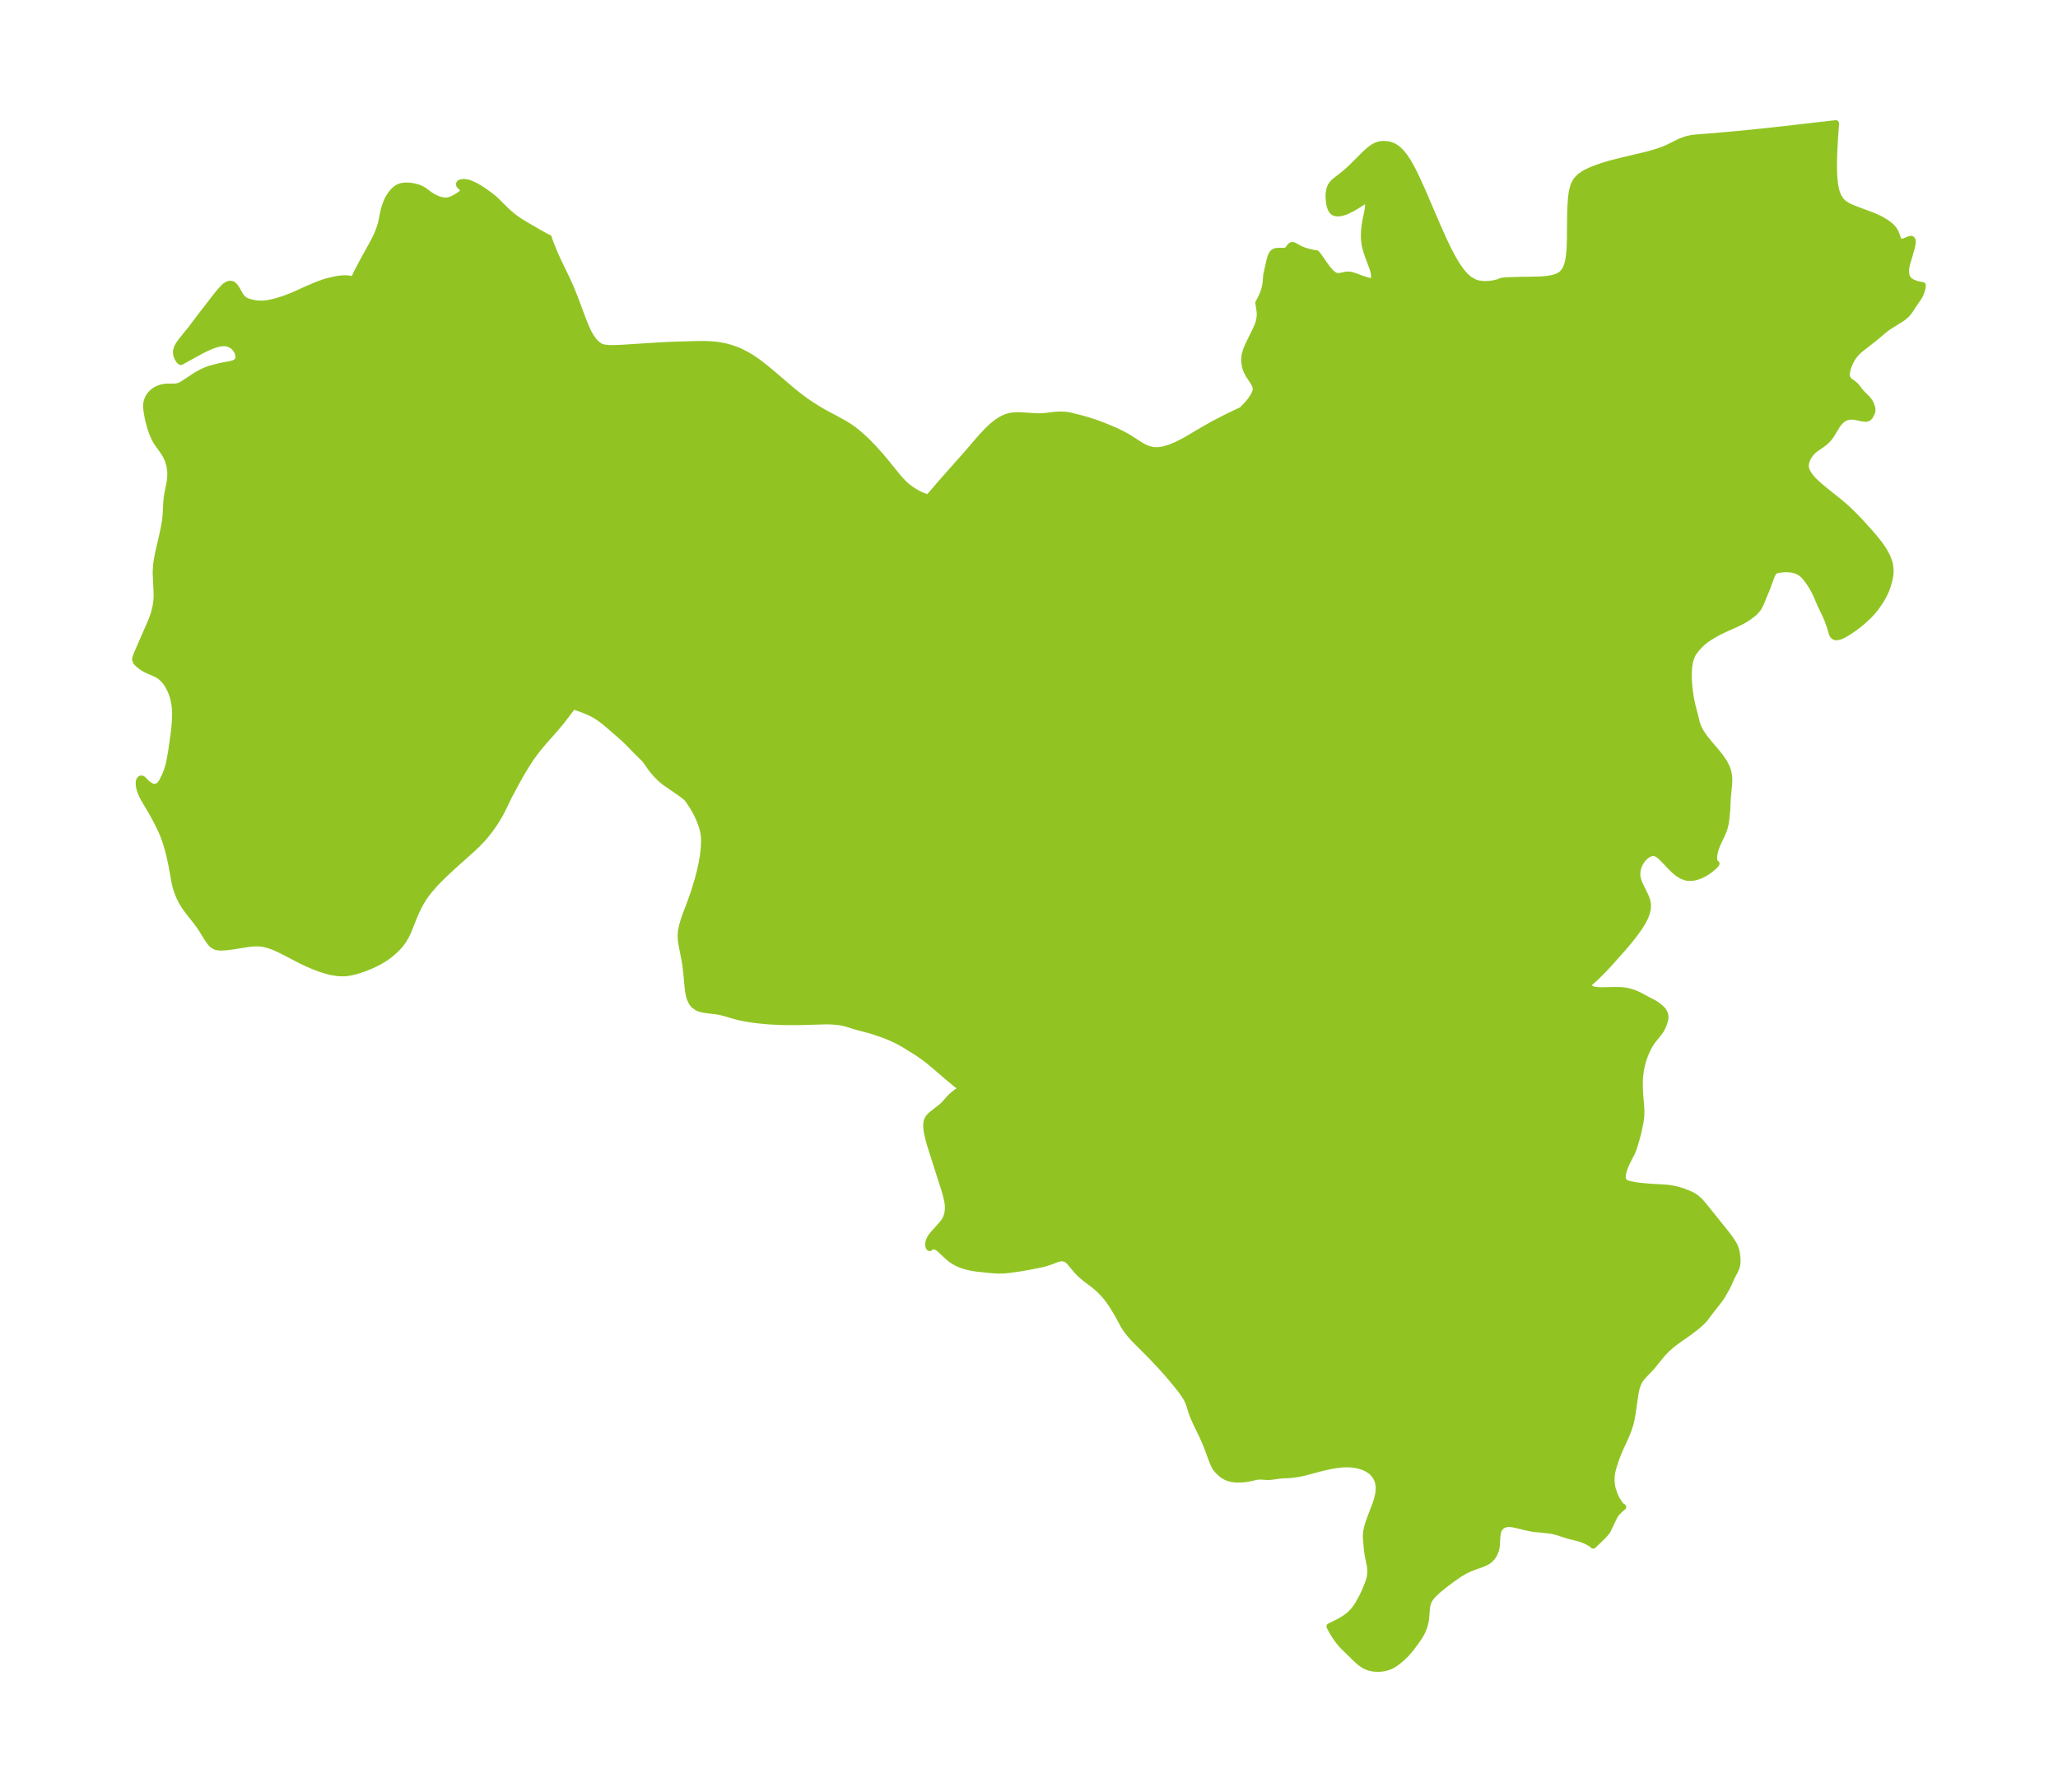 <?xml version="1.0" encoding="UTF-8"?>
<!DOCTYPE svg  PUBLIC '-//W3C//DTD SVG 1.1//EN'  'http://www.w3.org/Graphics/SVG/1.1/DTD/svg11.dtd'>
<svg width="322.15pt" height="280.51pt" version="1.1" viewBox="0 0 322.15 280.51" xmlns="http://www.w3.org/2000/svg" xmlns:xlink="http://www.w3.org/1999/xlink">
 <defs>
  <style type="text/css">*{stroke-linejoin: round; stroke-linecap: butt}</style>
 </defs>
 <g id="figure_1">
  <g id="patch_1">
   <path d="m0 280.51h322.15v-280.51h-322.15v280.51z" fill="none"/>
  </g>
  <g id="axes_1">
   <g id="PatchCollection_1">
    <defs>
     <path id="m62f593c71b" d="m297.44-242.68 0.155 0.053 0.237-0.01 0.211-0.062 0.745-0.305 0.21-0.065 0.117-0.016 0.124 0.024 0.082 0.073 0.052 0.132 0.018 0.246-0.04 0.325-0.081 0.393-0.344 1.244-0.387 1.286-0.128 0.514-0.075 0.507-0.011 0.438 0.117 0.636 0.133 0.283 0.187 0.256 0.139 0.135 0.427 0.281 0.55 0.225 0.393 0.106 0.694 0.133-0.027 0.28-0.115 0.507-0.138 0.407-0.159 0.349-0.194 0.342-0.832 1.209-0.514 0.798-0.307 0.404-0.172 0.196-0.223 0.224-0.503 0.407-2.065 1.3-0.275 0.182-0.489 0.367-1.34 1.139-2.583 2.03-0.5 0.497-0.431 0.538-0.348 0.558-0.193 0.398-0.172 0.411-0.215 0.664-0.122 0.577-0.004 0.324 0.136 0.455 0.211 0.305 0.152 0.141 0.505 0.356 0.331 0.279 0.308 0.33 0.511 0.678 0.314 0.345 0.687 0.679 0.213 0.234 0.286 0.407 0.118 0.222 0.188 0.501 0.056 0.237 0.021 0.288-0.011 0.114-0.051 0.197-0.169 0.366-0.169 0.302-0.244 0.23-0.357 0.096-0.473-0.044-1.149-0.249-0.524-0.048-0.468 0.017-0.452 0.101-0.53 0.28-0.478 0.42-0.418 0.52-0.938 1.557-0.301 0.419-0.343 0.385-0.404 0.366-0.555 0.417-0.949 0.656-0.222 0.189-0.247 0.243-0.223 0.256-0.271 0.38-0.192 0.347-0.148 0.354-0.084 0.285-0.049 0.264-0.016 0.182 0.007 0.28 0.048 0.269 0.089 0.275 0.138 0.298 0.193 0.323 0.273 0.374 0.424 0.486 0.348 0.349 0.728 0.653 1.035 0.852 2.262 1.809 0.811 0.715 0.79 0.748 0.764 0.769 0.746 0.786 1.538 1.704 0.586 0.687 0.558 0.692 0.491 0.664 0.443 0.673 0.482 0.891 0.334 0.887 0.091 0.378 0.082 0.6 0.013 0.455-0.037 0.555-0.062 0.403-0.168 0.708-0.185 0.62-0.229 0.63-0.243 0.547-0.27 0.522-0.3 0.515-0.418 0.642-0.435 0.599-0.331 0.413-0.385 0.437-0.409 0.423-0.896 0.823-0.478 0.397-0.642 0.496-0.633 0.451-0.834 0.53-0.43 0.236-0.445 0.2-0.233 0.077-0.362 0.06-0.093-0.003-0.235-0.059-0.184-0.127-0.176-0.279-0.308-1.064-0.433-1.216-0.337-0.772-0.695-1.431-0.701-1.626-0.402-0.817-0.384-0.665-0.444-0.673-0.431-0.566-0.3-0.331-0.341-0.304-0.35-0.24-0.347-0.176-0.51-0.17-0.371-0.074-0.597-0.056-0.541 0.002-0.714 0.069-0.409 0.08-0.362 0.122-0.147 0.099-0.023 0.091-0.061 0.049-0.117 0.19-0.15 0.302-0.764 2.067-1.016 2.456-0.344 0.62-0.439 0.517-0.295 0.268-0.591 0.462-0.619 0.415-0.474 0.28-0.388 0.207-0.804 0.382-1.568 0.693-0.841 0.407-0.791 0.424-0.866 0.524-0.548 0.381-0.5 0.404-0.392 0.372-0.569 0.619-0.482 0.665-0.084 0.143-0.119 0.229-0.291 0.834-0.16 0.917-0.063 0.973 0.011 1.007 0.068 1.023 0.116 1.022 0.159 1.005 0.204 0.971 0.411 1.568 0.308 1.256 0.207 0.605 0.417 0.812 0.54 0.792 0.619 0.781 1.322 1.561 0.629 0.795 0.554 0.816 0.43 0.848 0.23 0.736 0.108 0.751 0.005 0.653-0.033 0.543-0.193 2.025-0.099 2.058-0.14 1.334-0.107 0.674-0.163 0.662-0.196 0.55-0.264 0.596-0.485 1.009-0.279 0.651-0.218 0.638-0.139 0.599-0.04 0.292-0.017 0.381 0.041 0.383 0.068 0.217 0.086 0.142 0.044 0.042 0.136 0.051-0.037 0.078-0.136 0.155-0.295 0.287-0.391 0.334-0.584 0.427-0.385 0.238-0.526 0.271-0.507 0.202-0.438 0.125-0.436 0.076-0.498 0.021-0.311-0.028-0.21-0.04-0.628-0.233-0.585-0.361-0.55-0.448-0.521-0.499-0.974-1.026-0.726-0.717-0.268-0.218-0.344-0.215-0.387-0.124-0.483 0.041-0.483 0.216-0.462 0.349-0.38 0.403-0.329 0.47-0.26 0.522-0.192 0.627-0.067 0.492 5.36e-4 0.395 0.027 0.254 0.107 0.474 0.164 0.47 0.244 0.552 0.52 1.036 0.23 0.488 0.152 0.374 0.122 0.376 0.104 0.557-0.026 0.699-0.173 0.71-0.277 0.686-0.362 0.688-0.319 0.521-0.349 0.522-0.476 0.66-0.509 0.663-0.43 0.537-0.909 1.079-2.112 2.371-0.924 0.995-1.001 1.006-0.506 0.481-0.79 0.704-0.213 0.16-0.043 0.015 0.031 0.285 0.271 0.277 0.444 0.223 0.559 0.123 0.349 0.031 0.489 0.015 2.155-0.039 0.687 0.01 0.532 0.034 0.515 0.068 0.458 0.1 0.442 0.128 0.514 0.182 0.683 0.314 1.265 0.684 1.012 0.52 0.484 0.323 0.43 0.343 0.268 0.241 0.227 0.255 0.259 0.483 0.091 0.535-0.057 0.432-0.134 0.449-0.222 0.578-0.307 0.585-0.442 0.602-0.509 0.614-0.509 0.672-0.317 0.511-0.291 0.551-0.286 0.629-0.22 0.56-0.195 0.578-0.174 0.622-0.141 0.635-0.099 0.581-0.07 0.586-0.042 0.599-0.015 0.654 0.021 0.965 0.038 0.739 0.139 1.584 0.05 0.773-0.001 0.759-0.069 0.716-0.095 0.59-0.281 1.376-0.19 0.725-0.435 1.505-0.267 0.757-0.123 0.276-0.846 1.656-0.271 0.647-0.209 0.627-0.123 0.583-0.01 0.511 0.138 0.408 0.146 0.166 0.236 0.152 0.375 0.139 0.405 0.1 0.654 0.13 0.596 0.085 1.044 0.106 1.143 0.083 1.95 0.108 0.588 0.062 0.681 0.11 0.647 0.148 0.908 0.28 0.927 0.37 0.553 0.273 0.507 0.323 0.653 0.592 0.598 0.696 3.452 4.3 0.389 0.505 0.4 0.557 0.419 0.68 0.176 0.361 0.199 0.591 0.116 0.595 0.059 0.584 0.016 0.412-0.027 0.468-0.076 0.374-0.121 0.362-0.223 0.48-0.444 0.837-0.482 1.093-0.306 0.616-0.701 1.229-0.457 0.663-1.533 1.962-0.732 0.985-0.347 0.382-0.384 0.366-0.769 0.643-1.052 0.801-1.533 1.069-0.658 0.48-0.636 0.512-0.602 0.543-0.554 0.573-0.262 0.305-1.431 1.766-1.487 1.581-0.398 0.504-0.151 0.244-0.262 0.571-0.206 0.679-0.15 0.75-0.451 3.098-0.139 0.792-0.18 0.785-0.293 0.912-0.266 0.685-0.347 0.799-0.858 1.873-0.444 1.134-0.395 1.173-0.183 0.666-0.104 0.512-0.056 0.424-0.019 0.259 0.002 0.592 0.093 0.771 0.104 0.464 0.318 0.924 0.323 0.658 0.325 0.522 0.245 0.324 0.213 0.227 0.196 0.105-0.435 0.37-0.358 0.336-0.192 0.21-0.222 0.303-0.197 0.346-0.272 0.538-0.658 1.398-0.126 0.229-0.152 0.221-0.259 0.315-0.297 0.317-1.499 1.436-0.16-0.162-0.385-0.248-0.531-0.279-0.381-0.169-0.494-0.183-0.677-0.188-1.276-0.311-1.501-0.493-0.473-0.14-0.473-0.111-0.758-0.113-1.948-0.193-0.486-0.063-0.685-0.134-1.909-0.458-0.466-0.09-0.443-0.053-0.374 0.004-0.351 0.062-0.344 0.141-0.297 0.211-0.223 0.247-0.17 0.291-0.14 0.435-0.075 0.478-0.102 1.603-0.052 0.327-0.112 0.424-0.149 0.376-0.131 0.251-0.26 0.385-0.338 0.363-0.223 0.181-0.473 0.28-0.402 0.178-1.373 0.491-0.748 0.295-0.746 0.36-0.774 0.456-1.065 0.734-1.165 0.869-1.051 0.843-0.73 0.667-0.268 0.285-0.247 0.302-0.233 0.352-0.128 0.253-0.188 0.596-0.071 0.436-0.145 1.72-0.045 0.291-0.115 0.524-0.124 0.42-0.194 0.519-0.293 0.589-0.314 0.518-0.716 1.019-0.61 0.802-0.651 0.764-0.597 0.589-0.632 0.531-0.391 0.299-0.338 0.229-0.243 0.141-0.352 0.169-0.475 0.172-0.459 0.113-0.407 0.062-0.475 0.029-0.662-0.033-0.337-0.05-0.355-0.08-0.523-0.183-0.472-0.251-0.441-0.312-0.334-0.282-0.508-0.476-1.602-1.557-0.493-0.51-0.498-0.593-0.447-0.618-0.421-0.669-0.327-0.578-0.212-0.417 1.583-0.786 0.704-0.418 0.658-0.481 0.311-0.272 0.494-0.517 0.35-0.448 0.367-0.558 0.597-1.074 0.37-0.766 0.204-0.466 0.339-0.845 0.191-0.539 0.141-0.533 0.076-0.627-0.006-0.636-0.072-0.633-0.283-1.357-0.139-0.82-0.184-2.067 0.007-0.619 0.057-0.45 0.095-0.466 0.228-0.806 0.416-1.153 0.716-1.862 0.202-0.616 0.197-0.842 0.058-0.39 0.034-0.447-0.002-0.351-0.05-0.468-0.168-0.597-0.252-0.514-0.32-0.446-0.394-0.392-0.599-0.406-0.687-0.313-0.753-0.228-0.801-0.145-0.833-0.061-0.922 0.031-0.933 0.11-0.934 0.166-0.926 0.204-0.908 0.227-2.285 0.617-0.89 0.177-0.937 0.128-0.475 0.04-1.068 0.046-0.483 0.049-1.241 0.174-0.53 0.03-1.161-0.075-0.576 0.041-1.016 0.231-0.506 0.092-0.656 0.079-0.422 0.028-0.684-0.008-0.651-0.083-0.504-0.135-0.372-0.158-0.424-0.244-0.282-0.215-0.577-0.543-0.29-0.357-0.165-0.266-0.146-0.284-0.264-0.616-0.694-1.894-0.414-1.035-0.428-0.953-0.953-1.961-0.498-1.125-0.252-0.681-0.217-0.728-0.293-0.848-0.211-0.435-0.251-0.436-0.498-0.73-0.594-0.764-1.123-1.366-0.566-0.664-0.958-1.075-1.764-1.869-2.503-2.505-0.621-0.69-0.409-0.517-0.336-0.477-0.272-0.432-0.981-1.818-0.821-1.336-0.577-0.835-0.4-0.509-0.328-0.383-0.591-0.62-0.585-0.533-0.488-0.392-1.268-0.951-0.791-0.682-0.56-0.591-1-1.208-0.183-0.196-0.223-0.197-0.269-0.163-0.234-0.083-0.335-0.046-0.295 0.015-0.491 0.115-1.226 0.471-0.436 0.141-0.587 0.161-1.596 0.332-1.922 0.345-1.738 0.244-0.849 0.081-0.874 0.016-1.007-0.06-2.321-0.24-0.47-0.067-0.605-0.114-0.588-0.143-0.729-0.229-0.407-0.162-0.328-0.153-0.298-0.159-0.451-0.283-0.288-0.21-0.369-0.303-1.32-1.241-0.218-0.164-0.188-0.111-0.26-0.105-0.386-0.047-0.092 0.008-0.195 0.051-0.096 0.059-0.043 0.044-0.055 0.113-0.074-0.039-0.072-0.101-0.041-0.119-0.03-0.261 0.02-0.263 0.084-0.327 0.145-0.337 0.199-0.333 0.257-0.336 1.415-1.578 0.336-0.434 0.191-0.303 0.174-0.365 0.138-0.458 0.083-0.433 0.042-0.453-0.006-0.413-0.041-0.424-0.073-0.452-0.214-0.921-0.162-0.564-2.173-6.816-0.185-0.595-0.194-0.708-0.199-0.869-0.076-0.423-0.061-0.514-0.008-0.494 0.029-0.286 0.063-0.275 0.056-0.154 0.119-0.227 0.153-0.211 0.348-0.355 1.607-1.262 0.396-0.367 0.847-0.957 0.319-0.321 0.546-0.463 0.334-0.239 0.341-0.206 0.393-0.189 0.166-0.064-0.028-0.01-0.23-0.138-0.89-0.671-1.23-1.019-1.733-1.497-1.14-0.955-0.799-0.62-1.007-0.704-2.083-1.296-0.752-0.424-0.747-0.383-0.83-0.378-1.014-0.4-1.537-0.518-0.781-0.232-1.822-0.482-1.693-0.52-0.496-0.121-0.479-0.081-0.634-0.072-0.788-0.055-0.695-0.015-4.273 0.123-2.643-0.014-1.7-0.076-0.859-0.065-1.421-0.147-0.694-0.091-1.337-0.223-0.638-0.137-0.541-0.137-1.839-0.536-0.755-0.18-0.615-0.097-1.563-0.182-0.636-0.126-0.218-0.063-0.444-0.184-0.55-0.396-0.318-0.414-0.308-0.698-0.147-0.564-0.098-0.565-0.073-0.595-0.192-2.105-0.141-1.196-0.15-0.949-0.458-2.32-0.099-0.646-0.048-0.768 0.06-0.768 0.154-0.775 0.222-0.783 0.269-0.792 0.787-2.077 0.561-1.587 0.568-1.839 0.343-1.296 0.337-1.498 0.191-1.141 0.105-0.887 0.048-0.601 0.026-0.957-0.022-0.506-0.048-0.437-0.061-0.351-0.186-0.743-0.375-1.051-0.316-0.706-0.347-0.68-0.508-0.873-0.564-0.837-0.285-0.363-0.141-0.154-0.115-0.078-0.277-0.226-0.628-0.458-2.212-1.521-0.339-0.261-0.38-0.325-0.693-0.687-0.613-0.715-0.275-0.363-0.604-0.878-0.41-0.515-0.928-0.907-1.579-1.616-0.657-0.635-2.15-1.881-0.737-0.619-0.777-0.603-0.41-0.286-0.429-0.268-0.442-0.241-0.458-0.222-0.938-0.395-1.633-0.589-0.222 0.312-1.605 2.097-1.056 1.261-1.674 1.891-0.592 0.697-0.729 0.911-0.675 0.923-0.461 0.687-0.438 0.694-0.769 1.298-0.656 1.168-1.142 2.127-1.093 2.256-0.43 0.805-0.471 0.788-0.507 0.771-0.541 0.751-0.574 0.729-0.609 0.703-0.721 0.75-0.755 0.723-3.098 2.77-1.457 1.362-0.704 0.699-0.68 0.714-0.649 0.734-0.608 0.759-0.554 0.791-0.495 0.836-0.439 0.865-0.396 0.882-0.933 2.335-0.208 0.474-0.247 0.499-0.396 0.667-0.577 0.762-0.706 0.738-0.759 0.656-0.627 0.465-0.342 0.227-0.801 0.47-0.564 0.29-0.575 0.268-0.974 0.402-0.929 0.326-0.817 0.234-0.612 0.137-0.417 0.07-0.547 0.054-0.95-0.024-0.96-0.148-0.965-0.242-0.966-0.314-0.964-0.369-0.957-0.413-0.991-0.47-2.624-1.365-0.816-0.406-0.816-0.361-0.819-0.294-0.826-0.2-0.41-0.056-0.481-0.03-0.792 0.023-0.669 0.072-2.423 0.388-0.936 0.119-0.476 0.04-0.46 0.014-0.335-0.018-0.467-0.1-0.408-0.217-0.251-0.221-0.232-0.269-0.378-0.538-0.942-1.518-0.299-0.449-0.514-0.7-1.353-1.712-0.487-0.684-0.448-0.73-0.387-0.773-0.297-0.748-0.244-0.774-0.172-0.7-0.465-2.605-0.343-1.591-0.23-0.902-0.298-1.026-0.381-1.098-0.331-0.797-0.41-0.866-0.5-0.973-0.635-1.164-1.204-2.037-0.247-0.469-0.222-0.497-0.147-0.393-0.108-0.371-0.073-0.385-0.021-0.407 0.03-0.269 0.072-0.209 0.152-0.164 0.189-0.033 0.191 0.095 0.534 0.546 0.399 0.33 0.441 0.253 0.207 0.072 0.412 0.017 0.114-0.03 0.138-0.057 0.178-0.106 0.25-0.217 0.088-0.102 0.153-0.214 0.154-0.259 0.365-0.743 0.226-0.549 0.207-0.587 0.176-0.617 0.119-0.53 0.263-1.421 0.421-2.961 0.127-1.143 0.057-0.713 0.039-1.206-0.04-0.89-0.047-0.427-0.103-0.631-0.182-0.751-0.158-0.484-0.192-0.48-0.457-0.874-0.318-0.465-0.351-0.415-0.546-0.481-0.371-0.235-0.365-0.185-1.268-0.548-0.5-0.271-0.254-0.16-0.269-0.189-0.487-0.41-0.224-0.255-0.071-0.229-0.063-0.174 0.03-0.165 0.093-0.3 0.257-0.644 2.08-4.753 0.284-0.743 0.208-0.633 0.253-1.015 0.128-0.908 0.032-0.698-0.011-0.895-0.125-2.586-0.003-0.368 0.053-0.946 0.084-0.673 0.19-1.063 0.727-3.174 0.253-1.235 0.128-0.743 0.114-0.978 0.108-2.05 0.067-0.717 0.077-0.508 0.37-1.855 0.097-0.758 0.018-0.795-0.015-0.284-0.13-0.864-0.254-0.843-0.374-0.795-0.414-0.637-0.903-1.265-0.353-0.612-0.369-0.813-0.303-0.852-0.247-0.868-0.196-0.861-0.145-0.831-0.063-0.522-0.017-0.3 0.008-0.359 0.057-0.398 0.19-0.542 0.298-0.486 0.383-0.42 0.45-0.342 0.154-0.089 0.484-0.221 0.506-0.153 0.509-0.083 1.421-0.011 0.167-0.014 0.386-0.075 0.308-0.116 0.29-0.15 2.263-1.484 0.653-0.366 0.694-0.325 0.719-0.269 1.067-0.295 0.984-0.215 1.092-0.201 0.343-0.078 0.299-0.102 0.18-0.084 0.195-0.124 0.132-0.119 0.134-0.188 0.099-0.352-0.024-0.4-0.127-0.413-0.127-0.26-0.162-0.253-0.267-0.315-0.319-0.273-0.556-0.283-0.36-0.079-0.318-0.022-0.427 0.023-0.449 0.074-0.326 0.08-0.662 0.218-0.518 0.211-0.65 0.301-0.647 0.327-3.114 1.715-0.149-0.09-0.169-0.192-0.229-0.383-0.155-0.43-0.047-0.552 0.146-0.548 0.29-0.537 0.392-0.547 1.631-2.013 1.412-1.883 2.454-3.178 0.421-0.515 0.606-0.683 0.305-0.289 0.313-0.212 0.148-0.066 0.175-0.051 0.16-0.021 0.181 0.01 0.168 0.05 0.123 0.071 0.223 0.212 0.195 0.26 0.28 0.445 0.373 0.668 0.237 0.346 0.193 0.215 0.287 0.233 0.289 0.158 0.323 0.126 0.593 0.163 0.655 0.108 0.507 0.039 0.525-5.47e-4 0.692-0.068 0.961-0.201 0.562-0.151 1.215-0.388 1.244-0.479 2.392-1.078 1.502-0.634 0.985-0.354 0.757-0.219 1.115-0.246 0.579-0.091 0.613-0.054 0.598 0.008 0.39 0.054 0.307 0.091 0.142 0.074 0.086 0.077 0.031 0.066 0.065-0.214 0.178-0.452 0.263-0.578 0.968-1.843 1.477-2.662 0.418-0.806 0.318-0.669 0.278-0.661 0.346-1.064 0.387-1.88 0.146-0.575 0.21-0.643 0.275-0.643 0.24-0.433 0.27-0.416 0.314-0.395 0.251-0.255 0.225-0.191 0.314-0.21 0.295-0.138 0.363-0.103 0.512-0.059 0.474 0.007 0.49 0.053 0.454 0.083 0.67 0.188 0.483 0.21 0.318 0.193 0.894 0.669 0.509 0.323 0.55 0.276 0.571 0.21 0.573 0.122 0.555 0.008 0.385-0.078 0.406-0.15 0.484-0.244 0.607-0.375 0.274-0.199 0.289-0.27 0.108-0.169 0.019-0.243-0.097-0.17-0.415-0.365-0.142-0.163-0.043-0.166 0.07-0.153 0.298-0.131 0.479-0.023 0.595 0.11 0.419 0.151 0.68 0.317 0.715 0.407 0.668 0.442 0.667 0.481 0.455 0.344 0.398 0.328 0.394 0.355 1.458 1.451 0.525 0.485 0.573 0.48 0.657 0.487 0.373 0.251 0.853 0.527 2.112 1.233 1.225 0.683 0.41 0.185 0.013 0.089 0.132 0.406 0.154 0.422 0.65 1.59 0.595 1.306 1.282 2.644 0.607 1.352 0.679 1.678 1.285 3.457 0.458 1.111 0.236 0.511 0.248 0.484 0.209 0.36 0.466 0.671 0.433 0.474 0.494 0.375 0.234 0.119 0.497 0.15 0.728 0.079 0.846 0.007 1.161-0.046 5.835-0.376 1.992-0.102 3.716-0.108 1.44-0.006 0.68 0.019 0.893 0.062 0.74 0.094 0.928 0.18 0.889 0.243 1.028 0.372 0.472 0.206 1.03 0.526 0.769 0.466 0.61 0.413 0.833 0.617 1.052 0.841 0.768 0.64 2.236 1.92 1.151 0.962 0.684 0.543 0.776 0.582 0.793 0.558 1.248 0.808 1.072 0.631 2.551 1.365 0.738 0.415 0.766 0.479 0.573 0.406 0.567 0.443 0.792 0.681 0.896 0.848 0.915 0.945 0.906 1.003 0.651 0.757 2.308 2.833 0.395 0.453 0.726 0.728 0.383 0.324 0.429 0.321 0.64 0.415 0.551 0.307 0.618 0.295 0.605 0.23 0.218 0.053 0.112-0.01 0.072-0.02 0.075-0.063 0.361-0.387 1.542-1.793 4.001-4.515 2.134-2.486 1.043-1.122 0.854-0.805 0.636-0.515 0.696-0.463 0.855-0.399 0.495-0.135 0.457-0.075 0.723-0.051 0.592 0.003 1.908 0.131 0.906 0.036 0.741-0.025 1.762-0.209 0.668-0.041 0.808 0.016 0.588 0.067 0.257 0.05 1.931 0.49 0.9 0.257 1.108 0.355 1.291 0.478 1.014 0.409 0.898 0.386 1.221 0.601 0.67 0.375 0.546 0.332 1.593 1.029 0.631 0.33 0.634 0.244 0.707 0.151 0.834 1.47e-4 0.657-0.107 0.969-0.282 0.663-0.256 0.46-0.202 0.909-0.453 0.559-0.308 2.889-1.7 1.542-0.866 1.892-0.98 2.09-0.998 0.307-0.125 0.733-0.749 0.461-0.533 0.234-0.301 0.399-0.594 0.156-0.288 0.123-0.286 0.081-0.274 0.039-0.269-0.011-0.262-0.056-0.228-0.091-0.222-0.277-0.48-0.687-1.043-0.294-0.556-0.121-0.297-0.096-0.299-0.096-0.414-0.067-0.49-0.012-0.269 0.009-0.287 0.085-0.584 0.182-0.642 0.13-0.343 0.346-0.762 1.078-2.196 0.314-0.726 0.177-0.588 0.091-0.561 0.03-0.499-0.029-0.415-0.197-1.353 0.454-0.88 0.164-0.353 0.206-0.53 0.088-0.279 0.134-0.542 0.079-0.479 0.116-1.309 0.524-2.368 0.186-0.577 0.117-0.245 0.152-0.227 0.185-0.169 0.245-0.105 0.178-0.032 0.328-0.019 0.906-0.007 0.258-0.046 0.11-0.053 0.148-0.122 0.41-0.526 0.091-0.082 0.088-0.05 0.096-0.025 0.168 0.02 0.132 0.049 0.909 0.502 0.531 0.226 0.343 0.117 0.698 0.195 0.608 0.136 0.281 0.033 0.058-0.017 0.083 0.054 0.116 0.115 0.355 0.467 0.776 1.133 0.436 0.591 0.444 0.524 0.443 0.409 0.272 0.176 0.217 0.089 0.491 0.048 0.483-0.089 0.494-0.117 0.528-0.039 0.442 0.075 0.436 0.134 1.298 0.482 0.955 0.279 0.232 0.049 0.217 0.003 0.169-0.071 0.122-0.127 0.037-0.07 0.076-0.365-0.014-0.479-0.062-0.334-0.173-0.6-0.702-1.882-0.244-0.712-0.203-0.721-0.066-0.306-0.093-0.673-0.034-0.688 0.031-0.931 0.063-0.617 0.135-0.866 0.269-1.263 0.103-0.592 0.063-0.707-0.007-0.241-0.036-0.201-0.08-0.146-0.104-0.059-0.205 0.017-0.244 0.105-0.244 0.141-1.008 0.635-0.528 0.306-0.873 0.438-0.343 0.138-0.546 0.16-0.396 0.059-0.369-0.008-0.247-0.056-0.166-0.071-0.142-0.095-0.268-0.341-0.179-0.459-0.062-0.241-0.098-0.598-0.045-0.584 0.007-0.591 0.08-0.572 0.188-0.55 0.262-0.41 0.341-0.363 1.535-1.2 0.662-0.575 0.666-0.63 1.972-1.959 0.616-0.559 0.294-0.233 0.321-0.221 0.288-0.166 0.313-0.143 0.28-0.092 0.267-0.056 0.327-0.033 0.447 0.005 0.379 0.044 0.351 0.076 0.54 0.203 0.6 0.39 0.558 0.528 0.52 0.635 0.548 0.819 0.515 0.896 0.491 0.95 0.473 0.988 0.916 2.044 2.258 5.254 0.941 2.1 0.49 1.037 0.509 1.02 0.535 0.993 0.568 0.949 0.612 0.882 0.669 0.782 0.74 0.64 0.825 0.445 0.527 0.153 0.878 0.101 0.875-0.034 0.795-0.124 0.61-0.159 0.277-0.128 0.247-0.09 0.703-0.059 2.076-0.072 2.06-0.027 1.105-0.032 1.041-0.078 0.946-0.154 0.821-0.264 0.66-0.415 0.484-0.612 0.325-0.766 0.209-0.877 0.127-0.954 0.07-1.006 0.033-1.04 0.034-3.772 0.046-1.467 0.095-1.363 0.072-0.61 0.099-0.582 0.236-0.835 0.378-0.726 0.588-0.619 0.75-0.506 0.865-0.428 0.893-0.358 0.989-0.343 0.686-0.214 0.7-0.201 1.606-0.412 3.752-0.887 0.986-0.262 0.957-0.288 0.916-0.325 0.438-0.18 2.163-1.06 0.604-0.238 0.614-0.186 0.619-0.128 0.737-0.08 3.177-0.246 3.32-0.302 4.588-0.464 2.785-0.312 7.898-0.907 0.01 0.132-0.141 1.94-0.124 2.203-0.04 1.144-0.016 1.131 0.016 1.1 0.059 1.053 0.116 0.99 0.193 0.911 0.296 0.809 0.433 0.68 0.403 0.387 0.472 0.323 0.413 0.222 0.439 0.201 0.702 0.283 2.353 0.873 0.511 0.209 0.627 0.287 0.51 0.267 0.663 0.407 0.519 0.386 0.354 0.318 0.288 0.329 0.252 0.417 0.172 0.411 0.211 0.601 0.164 0.332 0.126 0.134 0.082 0.052" stroke="#91c423"/>
    </defs>
    <g clip-path="url(#pd9b547c630)">
     <use y="280.512" fill="#91c423" stroke="#91c423" xlink:href="#m62f593c71b"/>
    </g>
   </g>
  </g>
 </g>
 <defs>
  <clipPath id="pd9b547c630">
   <rect x="7.2" y="7.2" width="307.75" height="266.11"/>
  </clipPath>
 </defs>
</svg>
